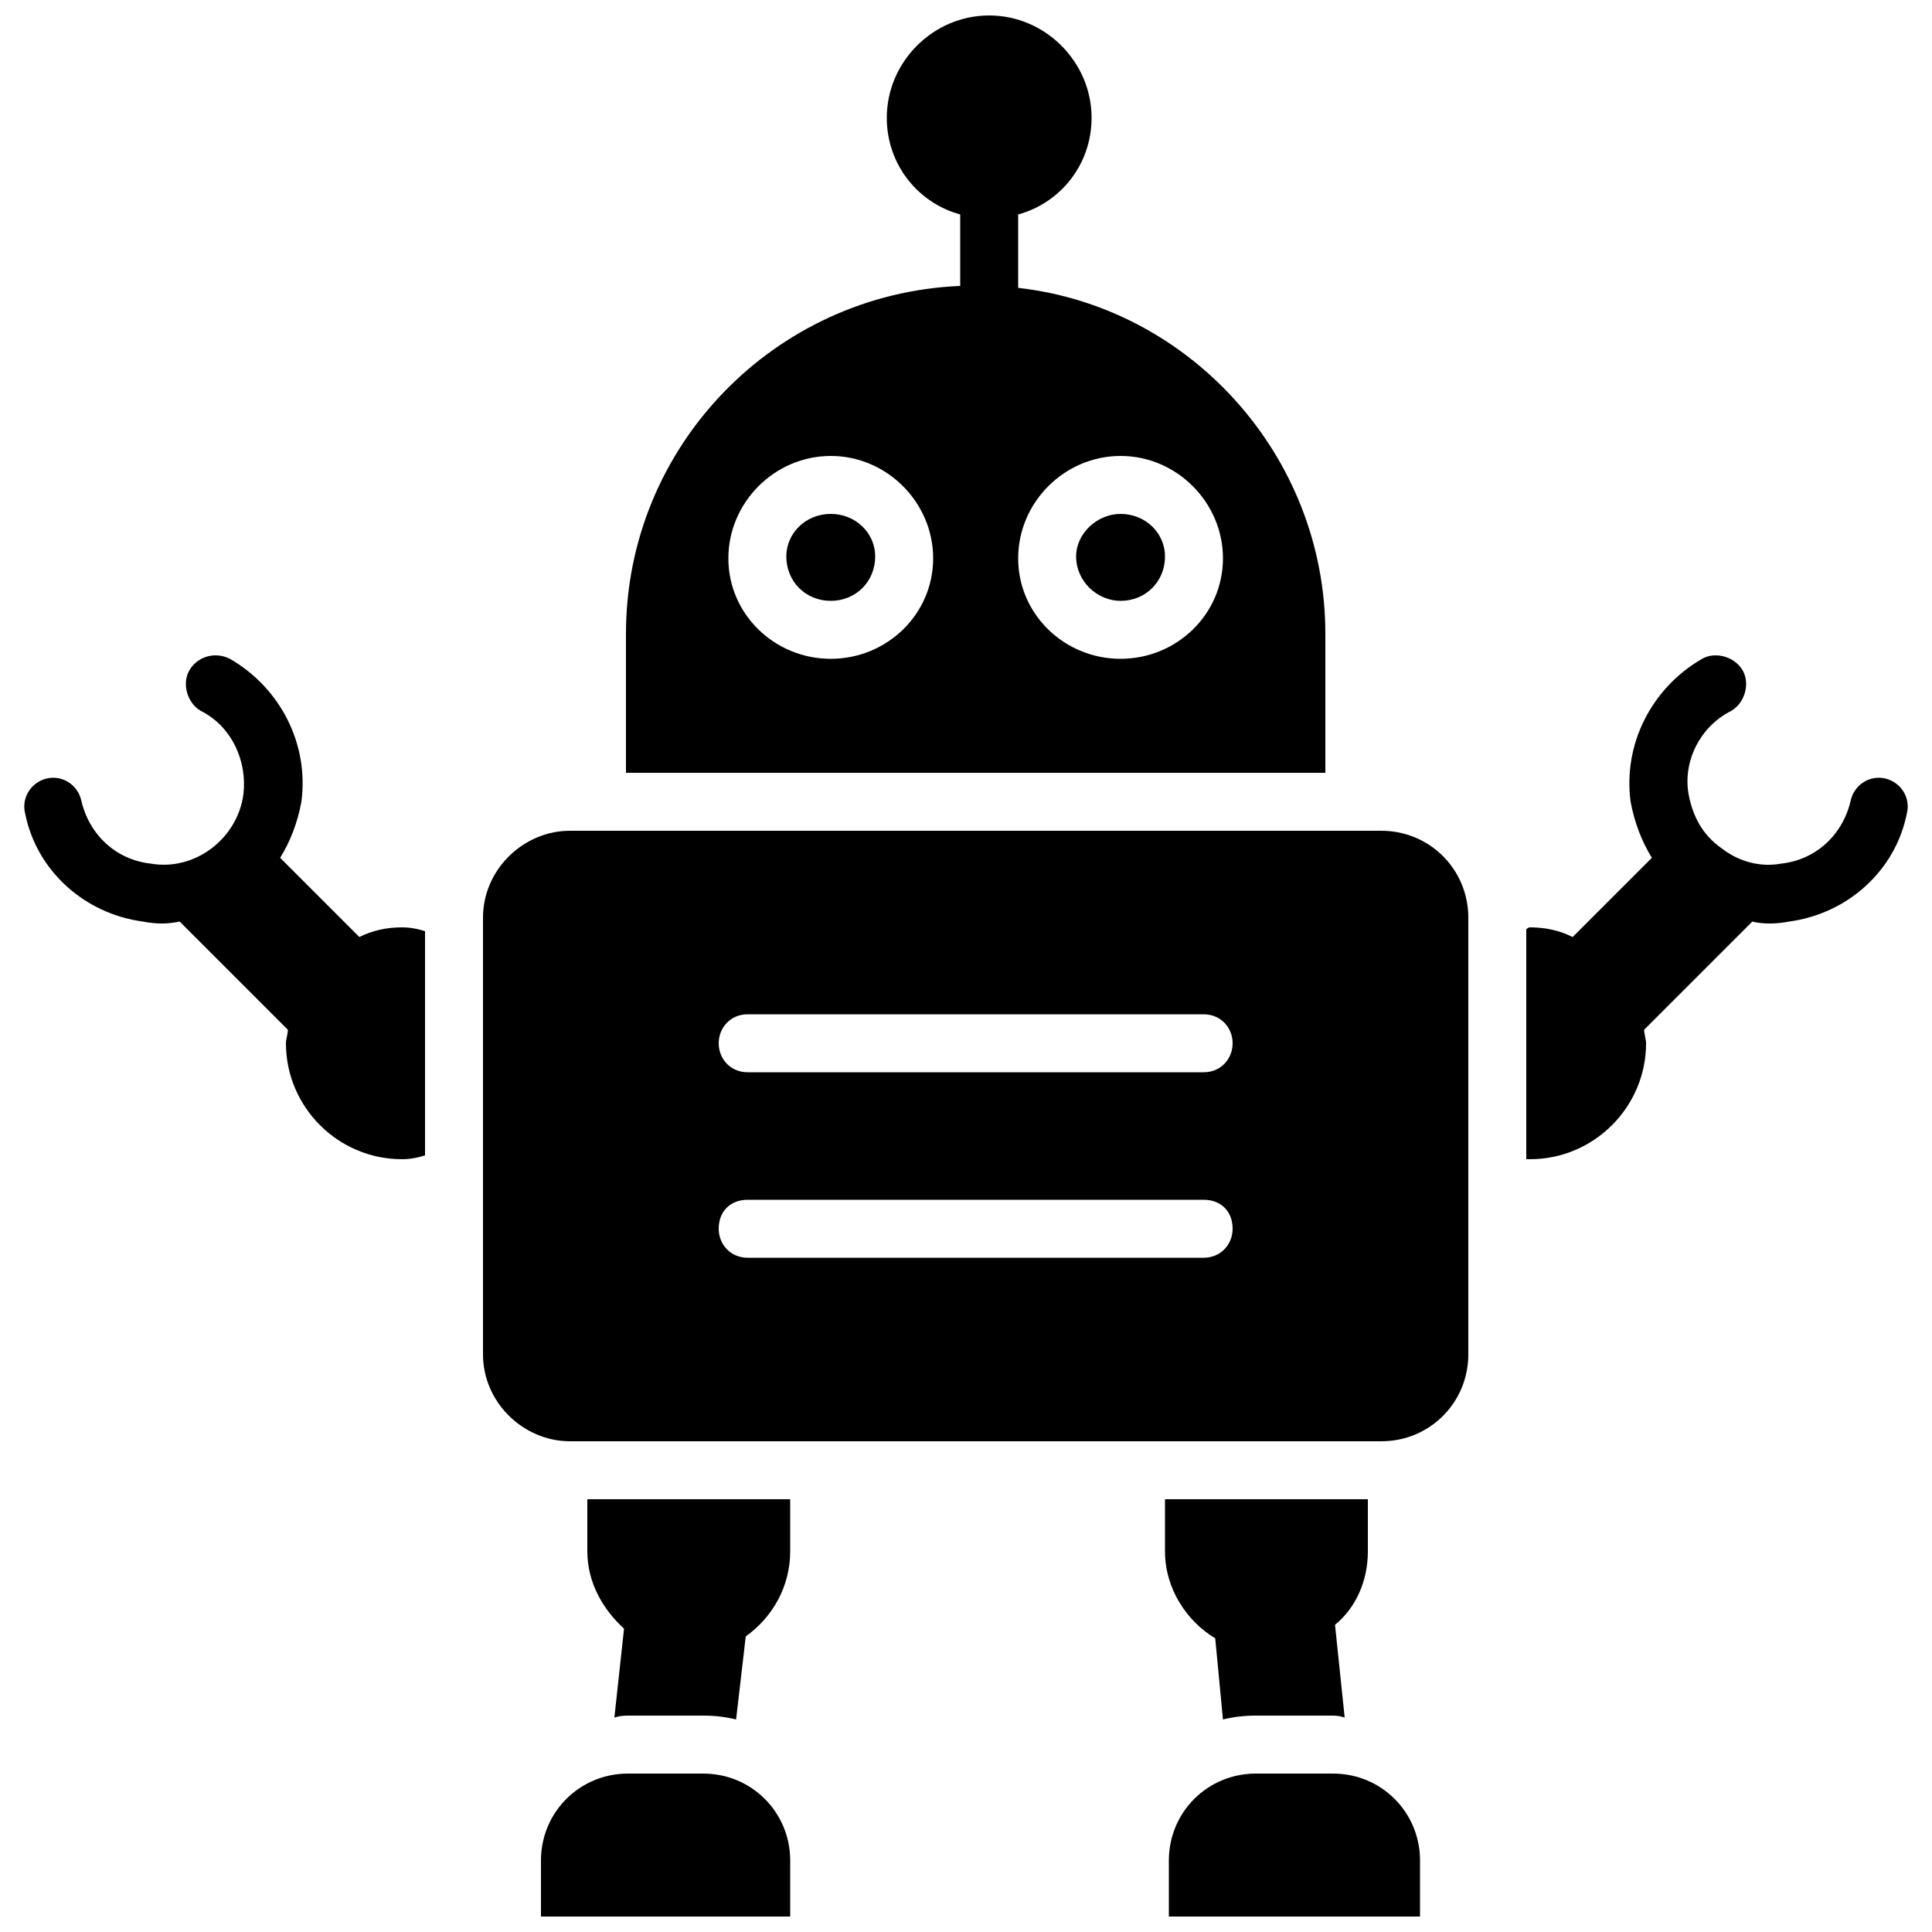 <svg version="1.2" xmlns="http://www.w3.org/2000/svg" viewBox="0 0 100 100" width="100" height="100">
	<path fill-rule="evenodd" d="m40.9 96.3v2.9h-12.9v-2.9c0-2.5 2-4.5 4.5-4.5h3.9c2.5 0 4.5 2 4.5 4.5zm29.9-16c0 1.5-0.6 2.9-1.7 3.8l0.5 4.8q-0.3-0.1-0.6-0.1h-4q-0.9 0-1.7 0.2l-0.4-4.2c-1.5-0.9-2.6-2.6-2.6-4.5v-2.7h10.5zm-39 8.6l0.5-4.6c-1.1-1-1.9-2.4-1.9-4v-2.7h10.5v2.7c0 1.8-0.9 3.4-2.3 4.4l-0.5 4.3q-0.8-0.2-1.7-0.2h-3.9q-0.4 0-0.7 0.1zm41.7 7.4v2.9h-13v-2.9c0-2.5 2-4.5 4.5-4.5h4c2.5 0 4.5 2 4.5 4.5zm2.5-48.8v22.6c0 2.5-2 4.5-4.5 4.5h-42c-2.4 0-4.5-2-4.5-4.5v-22.6c0-2.5 2.1-4.5 4.5-4.5h42c2.5 0 4.5 2 4.5 4.5zm-12.2 16.1c0-0.9-0.6-1.5-1.5-1.5h-23.6c-0.9 0-1.5 0.6-1.5 1.5 0 0.8 0.6 1.5 1.5 1.5h23.6c0.9 0 1.5-0.7 1.5-1.5zm0-9.6c0-0.8-0.6-1.5-1.5-1.5h-23.6c-0.9 0-1.5 0.7-1.5 1.5 0 0.8 0.6 1.5 1.5 1.5h23.6c0.9 0 1.5-0.7 1.5-1.5zm-20.8-22.9c-1.3 0-2.3-1-2.3-2.3 0-1.2 1-2.2 2.3-2.2 1.3 0 2.3 1 2.3 2.2 0 1.3-1 2.3-2.3 2.3zm15 0c-1.2 0-2.3-1-2.3-2.3 0-1.2 1.1-2.2 2.3-2.2 1.3 0 2.3 1 2.3 2.2 0 1.3-1 2.3-2.3 2.3zm10.6 8.9h-36.2v-7.2c0-9.7 7.7-17.6 17.3-18q0-0.1 0-0.1v-3.6c-2.2-0.6-3.8-2.6-3.8-5 0-2.9 2.4-5.3 5.3-5.3 2.9 0 5.3 2.4 5.3 5.3 0 2.4-1.6 4.4-3.8 5 0 0.1 0 3.7 0 3.8 8.9 1 15.9 8.7 15.9 17.9zm-20.3-11.1c0-2.9-2.4-5.3-5.3-5.3-2.9 0-5.3 2.4-5.3 5.3 0 2.9 2.4 5.2 5.3 5.2 2.9 0 5.3-2.3 5.3-5.2zm15 0c0-2.9-2.4-5.3-5.3-5.3-2.9 0-5.3 2.4-5.3 5.3 0 2.9 2.4 5.2 5.3 5.2 2.9 0 5.3-2.3 5.3-5.2zm-42.5 19.1q0.6 0 1.2 0.2v11.6q-0.6 0.2-1.2 0.2c-3.3 0-6-2.7-6-6 0-0.2 0.1-0.5 0.1-0.7l-5.6-5.6q-0.5 0.1-0.9 0.1-0.5 0-1-0.1c-3-0.4-5.5-2.6-6.1-5.6-0.2-0.8 0.3-1.6 1.1-1.8 0.8-0.2 1.6 0.3 1.8 1.1 0.4 1.8 1.8 3.1 3.6 3.3 2.3 0.4 4.5-1.3 4.8-3.6 0.2-1.7-0.6-3.5-2.2-4.3-0.7-0.4-1-1.4-0.6-2.1 0.4-0.7 1.3-1 2.1-0.6 2.6 1.5 4.1 4.4 3.7 7.4-0.2 1.1-0.6 2.1-1.1 2.9l4.1 4.1q1-0.5 2.2-0.5zm77.9-5.9c-0.6 3-3.1 5.2-6.1 5.6q-0.5 0.1-1 0.1-0.5 0-0.9-0.1l-5.6 5.6c0 0.2 0.1 0.5 0.1 0.7 0 3.3-2.7 6-6 6-0.1 0-0.2 0-0.2 0v-11.9q0.1-0.1 0.2-0.1 1.2 0 2.2 0.5l4.1-4.1q-0.8-1.3-1.1-2.9c-0.4-3 1.1-5.9 3.7-7.4 0.7-0.4 1.7-0.1 2.1 0.6 0.4 0.7 0.1 1.7-0.6 2.1-1.6 0.8-2.5 2.6-2.2 4.3 0.2 1.1 0.7 2.1 1.7 2.8 0.9 0.7 2 1 3.1 0.8 1.8-0.2 3.2-1.5 3.6-3.3 0.2-0.8 1-1.3 1.8-1.1 0.8 0.2 1.3 1 1.1 1.8z"/>
</svg>
